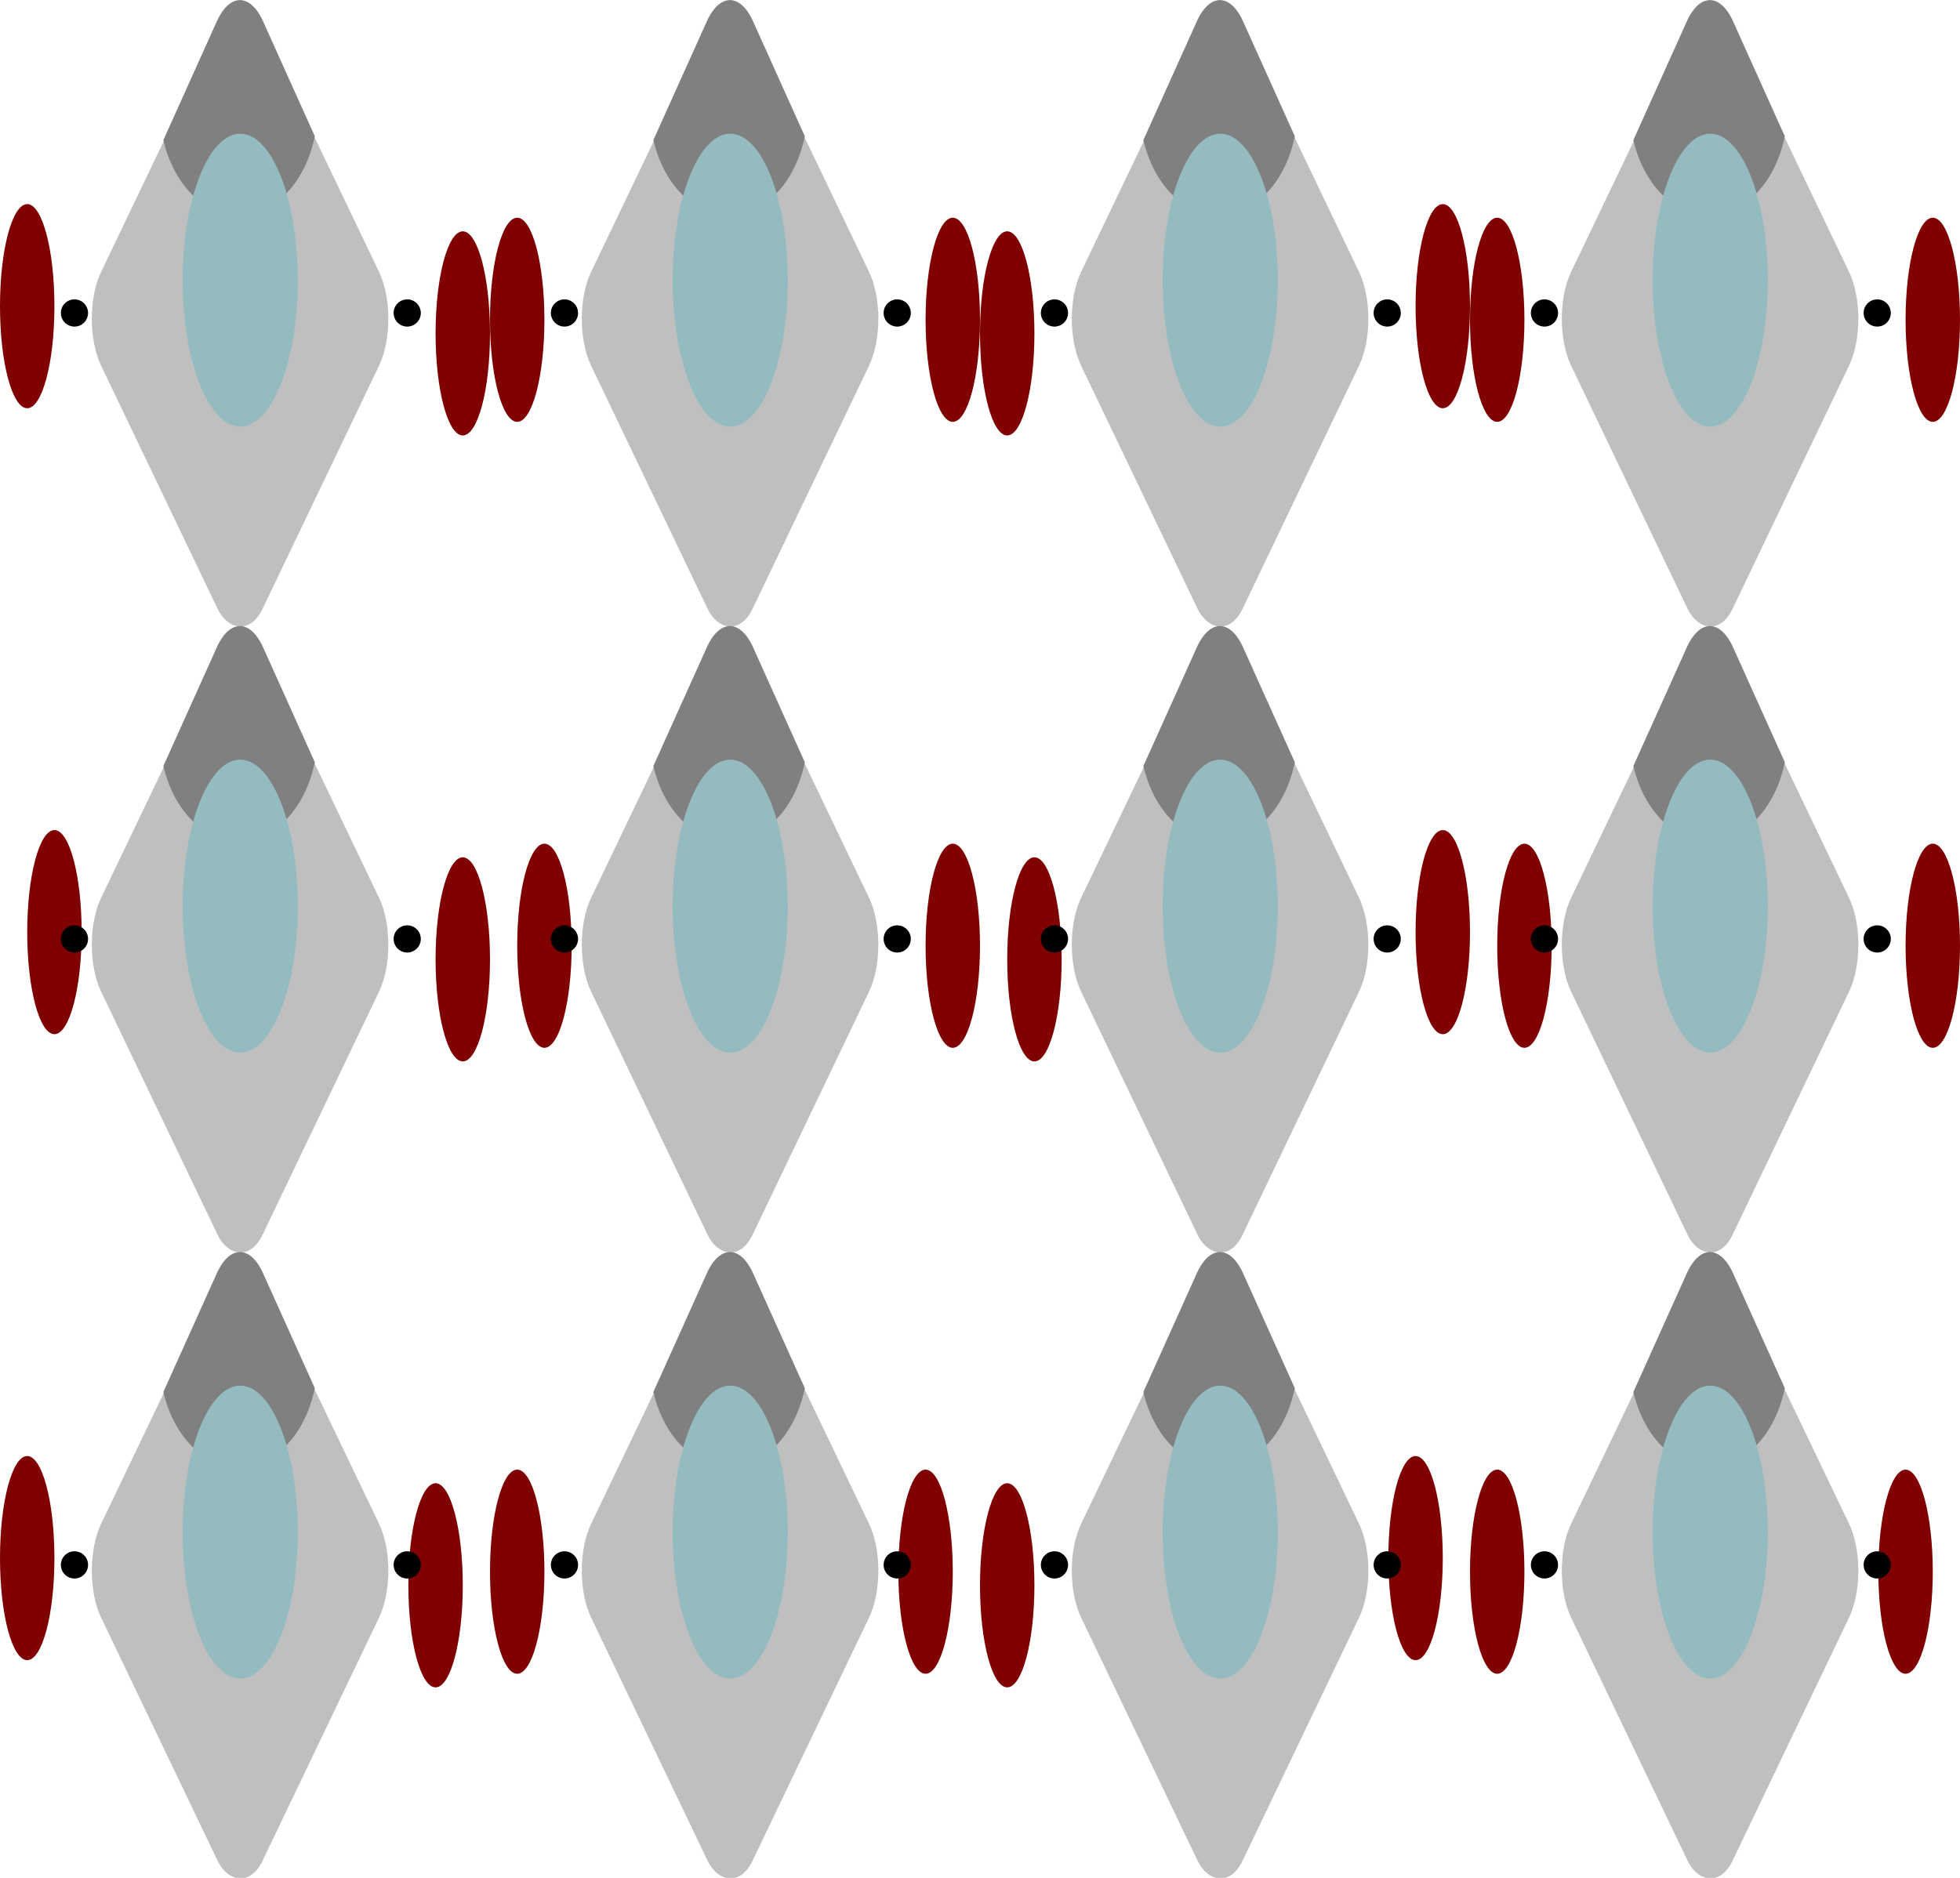 <?xml version="1.0" encoding="UTF-8" standalone="no"?>
<!-- Created with Inkscape (http://www.inkscape.org/) -->

<svg
   xmlns:dc="http://purl.org/dc/elements/1.1/"
   xmlns:cc="http://creativecommons.org/ns#"
   xmlns:rdf="http://www.w3.org/1999/02/22-rdf-syntax-ns#"
   xmlns:svg="http://www.w3.org/2000/svg"
   xmlns="http://www.w3.org/2000/svg"
   xmlns:sodipodi="http://sodipodi.sourceforge.net/DTD/sodipodi-0.dtd"
   xmlns:inkscape="http://www.inkscape.org/namespaces/inkscape"
   width="144"
   height="138"
   viewBox="0 0 144 138"
   id="svg3488"
   version="1.1"
   inkscape:version="0.91 r13725"
   sodipodi:docname="nave.svg">
  <defs
     id="defs3490" />
  <sodipodi:namedview
     id="base"
     pagecolor="#ffffff"
     bordercolor="#666666"
     borderopacity="1.0"
     inkscape:pageopacity="0.0"
     inkscape:pageshadow="2"
     inkscape:zoom="5.6"
     inkscape:cx="56.372765"
     inkscape:cy="46.265298"
     inkscape:document-units="px"
     inkscape:current-layer="g3683-3-7-3-0"
     showgrid="false"
     units="px"
     inkscape:window-width="1920"
     inkscape:window-height="1056"
     inkscape:window-x="0"
     inkscape:window-y="24"
     inkscape:window-maximized="1" />
  <g
     inkscape:label="Camada 1"
     inkscape:groupmode="layer"
     id="layer1"
     transform="translate(0,-914.362)">
    <g
       transform="translate(0,-92)"
       id="g3683-5">
      <rect
         transform="matrix(0.432,-0.902,0.432,0.902,0,0)"
         ry="3.82"
         y="577.524"
         x="-564.148"
         height="27.454"
         width="27.454"
         id="rect3336-6"
         style="fill:#bfbfbf" />
      <ellipse
         ry="7.5"
         rx="1.999"
         cy="1028.862"
         cx="1.999"
         id="path3457-61"
         style="fill:#800000" />
      <ellipse
         ry="7.5"
         rx="1.999"
         cy="1030.862"
         cx="34.001"
         id="path3457-5-3"
         style="fill:#800000" />
      <path
         inkscape:connector-curvature="0"
         id="path3632-8"
         d="m 23.129,1016.375 -3.796,-8.432 c -0.118,-0.261 -0.245,-0.491 -0.379,-0.687 -0.134,-0.197 -0.274,-0.361 -0.419,-0.492 -0.145,-0.131 -0.294,-0.23 -0.446,-0.295 -0.152,-0.065 -0.306,-0.099 -0.46,-0.099 -0.154,0 -0.308,0.038 -0.46,0.099 -0.152,0.068 -0.302,0.165 -0.447,0.295 -0.145,0.131 -0.285,0.295 -0.419,0.492 -0.134,0.197 -0.261,0.426 -0.379,0.687 l -3.921,8.71 a 5.811,7.927 0 0 0 5.532,5.53 5.811,7.927 0 0 0 5.593,-5.807 z"
         style="fill:#808080" />
      <ellipse
         ry="10.764"
         rx="4.231"
         cy="1026.952"
         cx="17.65"
         id="path3474-6"
         style="fill:#94bcc0" />
      <ellipse
         ry="1"
         rx="0.999"
         cy="1029.362"
         cx="5.471"
         id="path3457-6-2"
         style="fill:#000000" />
      <ellipse
         ry="1"
         rx="0.999"
         cy="1029.362"
         cx="29.918"
         id="path3457-6-8-3"
         style="fill:#000000" />
    </g>
    <g
       transform="translate(72,-92)"
       id="g3683-3">
      <rect
         transform="matrix(0.432,-0.902,0.432,0.902,0,0)"
         ry="3.82"
         y="577.524"
         x="-564.148"
         height="27.454"
         width="27.454"
         id="rect3336-75"
         style="fill:#bfbfbf" />
      <ellipse
         ry="7.5"
         rx="1.999"
         cy="1030.862"
         cx="1.999"
         id="path3457-79"
         style="fill:#800000" />
      <ellipse
         ry="7.5"
         rx="1.999"
         cy="1028.862"
         cx="34.001"
         id="path3457-5-1"
         style="fill:#800000" />
      <path
         inkscape:connector-curvature="0"
         id="path3632-6"
         d="m 23.129,1016.375 -3.796,-8.432 c -0.118,-0.261 -0.245,-0.491 -0.379,-0.687 -0.134,-0.197 -0.274,-0.361 -0.419,-0.492 -0.145,-0.131 -0.294,-0.23 -0.446,-0.295 -0.152,-0.065 -0.306,-0.099 -0.46,-0.099 -0.154,0 -0.308,0.038 -0.46,0.099 -0.152,0.068 -0.302,0.165 -0.447,0.295 -0.145,0.131 -0.285,0.295 -0.419,0.492 -0.134,0.197 -0.261,0.426 -0.379,0.687 l -3.921,8.71 a 5.811,7.927 0 0 0 5.532,5.53 5.811,7.927 0 0 0 5.593,-5.807 z"
         style="fill:#808080" />
      <ellipse
         ry="10.764"
         rx="4.231"
         cy="1026.952"
         cx="17.65"
         id="path3474-9"
         style="fill:#94bcc0" />
      <ellipse
         ry="1"
         rx="0.999"
         cy="1029.362"
         cx="5.471"
         id="path3457-6-5"
         style="fill:#000000" />
      <ellipse
         ry="1"
         rx="0.999"
         cy="1029.362"
         cx="29.918"
         id="path3457-6-8-0"
         style="fill:#000000" />
    </g>
    <g
       transform="translate(36,-92)"
       id="g3683-3-7">
      <rect
         transform="matrix(0.432,-0.902,0.432,0.902,0,0)"
         ry="3.82"
         y="577.524"
         x="-564.148"
         height="27.454"
         width="27.454"
         id="rect3336-75-8"
         style="fill:#bfbfbf" />
      <ellipse
         ry="7.5"
         rx="1.999"
         cy="1029.862"
         cx="1.999"
         id="path3457-79-7"
         style="fill:#800000" />
      <ellipse
         ry="7.5"
         rx="1.999"
         cy="1029.862"
         cx="34.001"
         id="path3457-5-1-5"
         style="fill:#800000" />
      <path
         inkscape:connector-curvature="0"
         id="path3632-6-9"
         d="m 23.129,1016.375 -3.796,-8.432 c -0.118,-0.261 -0.245,-0.491 -0.379,-0.687 -0.134,-0.197 -0.274,-0.361 -0.419,-0.492 -0.145,-0.131 -0.294,-0.23 -0.446,-0.295 -0.152,-0.065 -0.306,-0.099 -0.46,-0.099 -0.154,0 -0.308,0.038 -0.46,0.099 -0.152,0.068 -0.302,0.165 -0.447,0.295 -0.145,0.131 -0.285,0.295 -0.419,0.492 -0.134,0.197 -0.261,0.426 -0.379,0.687 l -3.921,8.71 a 5.811,7.927 0 0 0 5.532,5.53 5.811,7.927 0 0 0 5.593,-5.807 z"
         style="fill:#808080" />
      <ellipse
         ry="10.764"
         rx="4.231"
         cy="1026.952"
         cx="17.65"
         id="path3474-9-3"
         style="fill:#94bcc0" />
      <ellipse
         ry="1"
         rx="0.999"
         cy="1029.362"
         cx="5.471"
         id="path3457-6-5-0"
         style="fill:#000000" />
      <ellipse
         ry="1"
         rx="0.999"
         cy="1029.362"
         cx="29.918"
         id="path3457-6-8-0-1"
         style="fill:#000000" />
    </g>
    <g
       transform="translate(108,-92)"
       id="g3683-3-7-3">
      <rect
         transform="matrix(0.432,-0.902,0.432,0.902,0,0)"
         ry="3.82"
         y="577.524"
         x="-564.148"
         height="27.454"
         width="27.454"
         id="rect3336-75-8-3"
         style="fill:#bfbfbf" />
      <ellipse
         ry="7.5"
         rx="1.999"
         cy="1029.862"
         cx="1.999"
         id="path3457-79-7-5"
         style="fill:#800000" />
      <ellipse
         ry="7.5"
         rx="1.999"
         cy="1029.862"
         cx="34.001"
         id="path3457-5-1-5-8"
         style="fill:#800000" />
      <path
         inkscape:connector-curvature="0"
         id="path3632-6-9-1"
         d="m 23.129,1016.375 -3.796,-8.432 c -0.118,-0.261 -0.245,-0.491 -0.379,-0.687 -0.134,-0.197 -0.274,-0.361 -0.419,-0.492 -0.145,-0.131 -0.294,-0.23 -0.446,-0.295 -0.152,-0.065 -0.306,-0.099 -0.46,-0.099 -0.154,0 -0.308,0.038 -0.46,0.099 -0.152,0.068 -0.302,0.165 -0.447,0.295 -0.145,0.131 -0.285,0.295 -0.419,0.492 -0.134,0.197 -0.261,0.426 -0.379,0.687 l -3.921,8.71 a 5.811,7.927 0 0 0 5.532,5.53 5.811,7.927 0 0 0 5.593,-5.807 z"
         style="fill:#808080" />
      <ellipse
         ry="10.764"
         rx="4.231"
         cy="1026.952"
         cx="17.65"
         id="path3474-9-3-7"
         style="fill:#94bcc0" />
      <ellipse
         ry="1"
         rx="0.999"
         cy="1029.362"
         cx="5.471"
         id="path3457-6-5-0-5"
         style="fill:#000000" />
      <ellipse
         ry="1"
         rx="0.999"
         cy="1029.362"
         cx="29.918"
         id="path3457-6-8-0-1-5"
         style="fill:#000000" />
    </g>
    <g
       transform="translate(0,-46)"
       id="g3683-5-3">
      <rect
         transform="matrix(0.432,-0.902,0.432,0.902,0,0)"
         ry="3.82"
         y="577.524"
         x="-564.148"
         height="27.454"
         width="27.454"
         id="rect3336-6-1"
         style="fill:#bfbfbf" />
      <ellipse
         ry="7.5"
         rx="1.999"
         cy="1028.862"
         cx="3.999"
         id="path3457-61-7"
         style="fill:#800000" />
      <ellipse
         ry="7.5"
         rx="1.999"
         cy="1030.862"
         cx="34.001"
         id="path3457-5-3-4"
         style="fill:#800000" />
      <path
         inkscape:connector-curvature="0"
         id="path3632-8-1"
         d="m 23.129,1016.375 -3.796,-8.432 c -0.118,-0.261 -0.245,-0.491 -0.379,-0.687 -0.134,-0.197 -0.274,-0.361 -0.419,-0.492 -0.145,-0.131 -0.294,-0.23 -0.446,-0.295 -0.152,-0.065 -0.306,-0.099 -0.46,-0.099 -0.154,0 -0.308,0.038 -0.46,0.099 -0.152,0.068 -0.302,0.165 -0.447,0.295 -0.145,0.131 -0.285,0.295 -0.419,0.492 -0.134,0.197 -0.261,0.426 -0.379,0.687 l -3.921,8.71 a 5.811,7.927 0 0 0 5.532,5.53 5.811,7.927 0 0 0 5.593,-5.807 z"
         style="fill:#808080" />
      <ellipse
         ry="10.764"
         rx="4.231"
         cy="1026.952"
         cx="17.65"
         id="path3474-6-6"
         style="fill:#94bcc0" />
      <ellipse
         ry="1"
         rx="0.999"
         cy="1029.362"
         cx="5.471"
         id="path3457-6-2-0"
         style="fill:#000000" />
      <ellipse
         ry="1"
         rx="0.999"
         cy="1029.362"
         cx="29.918"
         id="path3457-6-8-3-9"
         style="fill:#000000" />
    </g>
    <g
       transform="translate(72,-46)"
       id="g3683-3-0">
      <rect
         transform="matrix(0.432,-0.902,0.432,0.902,0,0)"
         ry="3.82"
         y="577.524"
         x="-564.148"
         height="27.454"
         width="27.454"
         id="rect3336-75-86"
         style="fill:#bfbfbf" />
      <ellipse
         ry="7.5"
         rx="1.999"
         cy="1030.862"
         cx="3.999"
         id="path3457-79-3"
         style="fill:#800000" />
      <ellipse
         ry="7.5"
         rx="1.999"
         cy="1028.862"
         cx="34.001"
         id="path3457-5-1-2"
         style="fill:#800000" />
      <path
         inkscape:connector-curvature="0"
         id="path3632-6-2"
         d="m 23.129,1016.375 -3.796,-8.432 c -0.118,-0.261 -0.245,-0.491 -0.379,-0.687 -0.134,-0.197 -0.274,-0.361 -0.419,-0.492 -0.145,-0.131 -0.294,-0.23 -0.446,-0.295 -0.152,-0.065 -0.306,-0.099 -0.46,-0.099 -0.154,0 -0.308,0.038 -0.46,0.099 -0.152,0.068 -0.302,0.165 -0.447,0.295 -0.145,0.131 -0.285,0.295 -0.419,0.492 -0.134,0.197 -0.261,0.426 -0.379,0.687 l -3.921,8.71 a 5.811,7.927 0 0 0 5.532,5.53 5.811,7.927 0 0 0 5.593,-5.807 z"
         style="fill:#808080" />
      <ellipse
         ry="10.764"
         rx="4.231"
         cy="1026.952"
         cx="17.65"
         id="path3474-9-33"
         style="fill:#94bcc0" />
      <ellipse
         ry="1"
         rx="0.999"
         cy="1029.362"
         cx="5.471"
         id="path3457-6-5-5"
         style="fill:#000000" />
      <ellipse
         ry="1"
         rx="0.999"
         cy="1029.362"
         cx="29.918"
         id="path3457-6-8-0-3"
         style="fill:#000000" />
    </g>
    <g
       transform="translate(36,-46)"
       id="g3683-3-7-7">
      <rect
         transform="matrix(0.432,-0.902,0.432,0.902,0,0)"
         ry="3.82"
         y="577.524"
         x="-564.148"
         height="27.454"
         width="27.454"
         id="rect3336-75-8-0"
         style="fill:#bfbfbf" />
      <ellipse
         ry="7.5"
         rx="1.999"
         cy="1029.862"
         cx="3.999"
         id="path3457-79-7-2"
         style="fill:#800000" />
      <ellipse
         ry="7.5"
         rx="1.999"
         cy="1029.862"
         cx="34.001"
         id="path3457-5-1-5-2"
         style="fill:#800000" />
      <path
         inkscape:connector-curvature="0"
         id="path3632-6-9-11"
         d="m 23.129,1016.375 -3.796,-8.432 c -0.118,-0.261 -0.245,-0.491 -0.379,-0.687 -0.134,-0.197 -0.274,-0.361 -0.419,-0.492 -0.145,-0.131 -0.294,-0.23 -0.446,-0.295 -0.152,-0.065 -0.306,-0.099 -0.46,-0.099 -0.154,0 -0.308,0.038 -0.46,0.099 -0.152,0.068 -0.302,0.165 -0.447,0.295 -0.145,0.131 -0.285,0.295 -0.419,0.492 -0.134,0.197 -0.261,0.426 -0.379,0.687 l -3.921,8.71 a 5.811,7.927 0 0 0 5.532,5.53 5.811,7.927 0 0 0 5.593,-5.807 z"
         style="fill:#808080" />
      <ellipse
         ry="10.764"
         rx="4.231"
         cy="1026.952"
         cx="17.65"
         id="path3474-9-3-4"
         style="fill:#94bcc0" />
      <ellipse
         ry="1"
         rx="0.999"
         cy="1029.362"
         cx="5.471"
         id="path3457-6-5-0-4"
         style="fill:#000000" />
      <ellipse
         ry="1"
         rx="0.999"
         cy="1029.362"
         cx="29.918"
         id="path3457-6-8-0-1-2"
         style="fill:#000000" />
    </g>
    <g
       transform="translate(108,-46)"
       id="g3683-3-7-3-1">
      <rect
         transform="matrix(0.432,-0.902,0.432,0.902,0,0)"
         ry="3.82"
         y="577.524"
         x="-564.148"
         height="27.454"
         width="27.454"
         id="rect3336-75-8-3-5"
         style="fill:#bfbfbf" />
      <ellipse
         ry="7.5"
         rx="1.999"
         cy="1029.862"
         cx="3.999"
         id="path3457-79-7-5-3"
         style="fill:#800000" />
      <ellipse
         ry="7.5"
         rx="1.999"
         cy="1029.862"
         cx="34.001"
         id="path3457-5-1-5-8-9"
         style="fill:#800000" />
      <path
         inkscape:connector-curvature="0"
         id="path3632-6-9-1-8"
         d="m 23.129,1016.375 -3.796,-8.432 c -0.118,-0.261 -0.245,-0.491 -0.379,-0.687 -0.134,-0.197 -0.274,-0.361 -0.419,-0.492 -0.145,-0.131 -0.294,-0.23 -0.446,-0.295 -0.152,-0.065 -0.306,-0.099 -0.46,-0.099 -0.154,0 -0.308,0.038 -0.46,0.099 -0.152,0.068 -0.302,0.165 -0.447,0.295 -0.145,0.131 -0.285,0.295 -0.419,0.492 -0.134,0.197 -0.261,0.426 -0.379,0.687 l -3.921,8.71 a 5.811,7.927 0 0 0 5.532,5.53 5.811,7.927 0 0 0 5.593,-5.807 z"
         style="fill:#808080" />
      <ellipse
         ry="10.764"
         rx="4.231"
         cy="1026.952"
         cx="17.65"
         id="path3474-9-3-7-4"
         style="fill:#94bcc0" />
      <ellipse
         ry="1"
         rx="0.999"
         cy="1029.362"
         cx="5.471"
         id="path3457-6-5-0-5-8"
         style="fill:#000000" />
      <ellipse
         ry="1"
         rx="0.999"
         cy="1029.362"
         cx="29.918"
         id="path3457-6-8-0-1-5-3"
         style="fill:#000000" />
      <g
         transform="translate(-108,46)"
         id="g3683-5-8">
        <rect
           transform="matrix(0.432,-0.902,0.432,0.902,0,0)"
           ry="3.82"
           y="577.524"
           x="-564.148"
           height="27.454"
           width="27.454"
           id="rect3336-6-4"
           style="fill:#bfbfbf" />
        <ellipse
           ry="7.5"
           rx="1.999"
           cy="1028.862"
           cx="1.999"
           id="path3457-61-3"
           style="fill:#800000" />
        <ellipse
           ry="7.5"
           rx="1.999"
           cy="1030.862"
           cx="32.001"
           id="path3457-5-3-7"
           style="fill:#800000" />
        <path
           inkscape:connector-curvature="0"
           id="path3632-8-6"
           d="m 23.129,1016.375 -3.796,-8.432 c -0.118,-0.261 -0.245,-0.491 -0.379,-0.687 -0.134,-0.197 -0.274,-0.361 -0.419,-0.492 -0.145,-0.131 -0.294,-0.23 -0.446,-0.295 -0.152,-0.065 -0.306,-0.099 -0.46,-0.099 -0.154,0 -0.308,0.038 -0.46,0.099 -0.152,0.068 -0.302,0.165 -0.447,0.295 -0.145,0.131 -0.285,0.295 -0.419,0.492 -0.134,0.197 -0.261,0.426 -0.379,0.687 l -3.921,8.71 a 5.811,7.927 0 0 0 5.532,5.53 5.811,7.927 0 0 0 5.593,-5.807 z"
           style="fill:#808080" />
        <ellipse
           ry="10.764"
           rx="4.231"
           cy="1026.952"
           cx="17.65"
           id="path3474-6-3"
           style="fill:#94bcc0" />
        <ellipse
           ry="1"
           rx="0.999"
           cy="1029.362"
           cx="5.471"
           id="path3457-6-2-6"
           style="fill:#000000" />
        <ellipse
           ry="1"
           rx="0.999"
           cy="1029.362"
           cx="29.918"
           id="path3457-6-8-3-96"
           style="fill:#000000" />
      </g>
      <g
         transform="translate(-36,46)"
         id="g3683-3-8">
        <rect
           transform="matrix(0.432,-0.902,0.432,0.902,0,0)"
           ry="3.82"
           y="577.524"
           x="-564.148"
           height="27.454"
           width="27.454"
           id="rect3336-75-3"
           style="fill:#bfbfbf" />
        <ellipse
           ry="7.5"
           rx="1.999"
           cy="1030.862"
           cx="1.999"
           id="path3457-79-9"
           style="fill:#800000" />
        <ellipse
           ry="7.5"
           rx="1.999"
           cy="1028.862"
           cx="32.001"
           id="path3457-5-1-3"
           style="fill:#800000" />
        <path
           inkscape:connector-curvature="0"
           id="path3632-6-6"
           d="m 23.129,1016.375 -3.796,-8.432 c -0.118,-0.261 -0.245,-0.491 -0.379,-0.687 -0.134,-0.197 -0.274,-0.361 -0.419,-0.492 -0.145,-0.131 -0.294,-0.23 -0.446,-0.295 -0.152,-0.065 -0.306,-0.099 -0.46,-0.099 -0.154,0 -0.308,0.038 -0.46,0.099 -0.152,0.068 -0.302,0.165 -0.447,0.295 -0.145,0.131 -0.285,0.295 -0.419,0.492 -0.134,0.197 -0.261,0.426 -0.379,0.687 l -3.921,8.71 a 5.811,7.927 0 0 0 5.532,5.53 5.811,7.927 0 0 0 5.593,-5.807 z"
           style="fill:#808080" />
        <ellipse
           ry="10.764"
           rx="4.231"
           cy="1026.952"
           cx="17.65"
           id="path3474-9-8"
           style="fill:#94bcc0" />
        <ellipse
           ry="1"
           rx="0.999"
           cy="1029.362"
           cx="5.471"
           id="path3457-6-5-59"
           style="fill:#000000" />
        <ellipse
           ry="1"
           rx="0.999"
           cy="1029.362"
           cx="29.918"
           id="path3457-6-8-0-0"
           style="fill:#000000" />
      </g>
      <g
         transform="translate(-72,46)"
         id="g3683-3-7-8">
        <rect
           transform="matrix(0.432,-0.902,0.432,0.902,0,0)"
           ry="3.82"
           y="577.524"
           x="-564.148"
           height="27.454"
           width="27.454"
           id="rect3336-75-8-2"
           style="fill:#bfbfbf" />
        <ellipse
           ry="7.5"
           rx="1.999"
           cy="1029.862"
           cx="1.999"
           id="path3457-79-7-7"
           style="fill:#800000" />
        <ellipse
           ry="7.5"
           rx="1.999"
           cy="1029.862"
           cx="32.001"
           id="path3457-5-1-5-24"
           style="fill:#800000" />
        <path
           inkscape:connector-curvature="0"
           id="path3632-6-9-0"
           d="m 23.129,1016.375 -3.796,-8.432 c -0.118,-0.261 -0.245,-0.491 -0.379,-0.687 -0.134,-0.197 -0.274,-0.361 -0.419,-0.492 -0.145,-0.131 -0.294,-0.23 -0.446,-0.295 -0.152,-0.065 -0.306,-0.099 -0.46,-0.099 -0.154,0 -0.308,0.038 -0.46,0.099 -0.152,0.068 -0.302,0.165 -0.447,0.295 -0.145,0.131 -0.285,0.295 -0.419,0.492 -0.134,0.197 -0.261,0.426 -0.379,0.687 l -3.921,8.71 a 5.811,7.927 0 0 0 5.532,5.53 5.811,7.927 0 0 0 5.593,-5.807 z"
           style="fill:#808080" />
        <ellipse
           ry="10.764"
           rx="4.231"
           cy="1026.952"
           cx="17.65"
           id="path3474-9-3-0"
           style="fill:#94bcc0" />
        <ellipse
           ry="1"
           rx="0.999"
           cy="1029.362"
           cx="5.471"
           id="path3457-6-5-0-8"
           style="fill:#000000" />
        <ellipse
           ry="1"
           rx="0.999"
           cy="1029.362"
           cx="29.918"
           id="path3457-6-8-0-1-9"
           style="fill:#000000" />
      </g>
      <g
         transform="translate(-10e-7,46)"
         id="g3683-3-7-3-0">
        <rect
           transform="matrix(0.432,-0.902,0.432,0.902,0,0)"
           ry="3.82"
           y="577.524"
           x="-564.148"
           height="27.454"
           width="27.454"
           id="rect3336-75-8-3-4"
           style="fill:#bfbfbf" />
        <ellipse
           ry="7.5"
           rx="1.999"
           cy="1029.862"
           cx="1.999"
           id="path3457-79-7-5-9"
           style="fill:#800000" />
        <ellipse
           ry="7.5"
           rx="1.999"
           cy="1029.862"
           cx="32.001"
           id="path3457-5-1-5-8-5"
           style="fill:#800000" />
        <path
           inkscape:connector-curvature="0"
           id="path3632-6-9-1-2"
           d="m 23.129,1016.375 -3.796,-8.432 c -0.118,-0.261 -0.245,-0.491 -0.379,-0.687 -0.134,-0.197 -0.274,-0.361 -0.419,-0.492 -0.145,-0.131 -0.294,-0.23 -0.446,-0.295 -0.152,-0.065 -0.306,-0.099 -0.46,-0.099 -0.154,0 -0.308,0.038 -0.46,0.099 -0.152,0.068 -0.302,0.165 -0.447,0.295 -0.145,0.131 -0.285,0.295 -0.419,0.492 -0.134,0.197 -0.261,0.426 -0.379,0.687 l -3.921,8.71 a 5.811,7.927 0 0 0 5.532,5.53 5.811,7.927 0 0 0 5.593,-5.807 z"
           style="fill:#808080" />
        <ellipse
           ry="10.764"
           rx="4.231"
           cy="1026.952"
           cx="17.65"
           id="path3474-9-3-7-5"
           style="fill:#94bcc0" />
        <ellipse
           ry="1"
           rx="0.999"
           cy="1029.362"
           cx="5.471"
           id="path3457-6-5-0-5-0"
           style="fill:#000000" />
        <ellipse
           ry="1"
           rx="0.999"
           cy="1029.362"
           cx="29.918"
           id="path3457-6-8-0-1-5-2"
           style="fill:#000000" />
      </g>
    </g>
  </g>
</svg>
